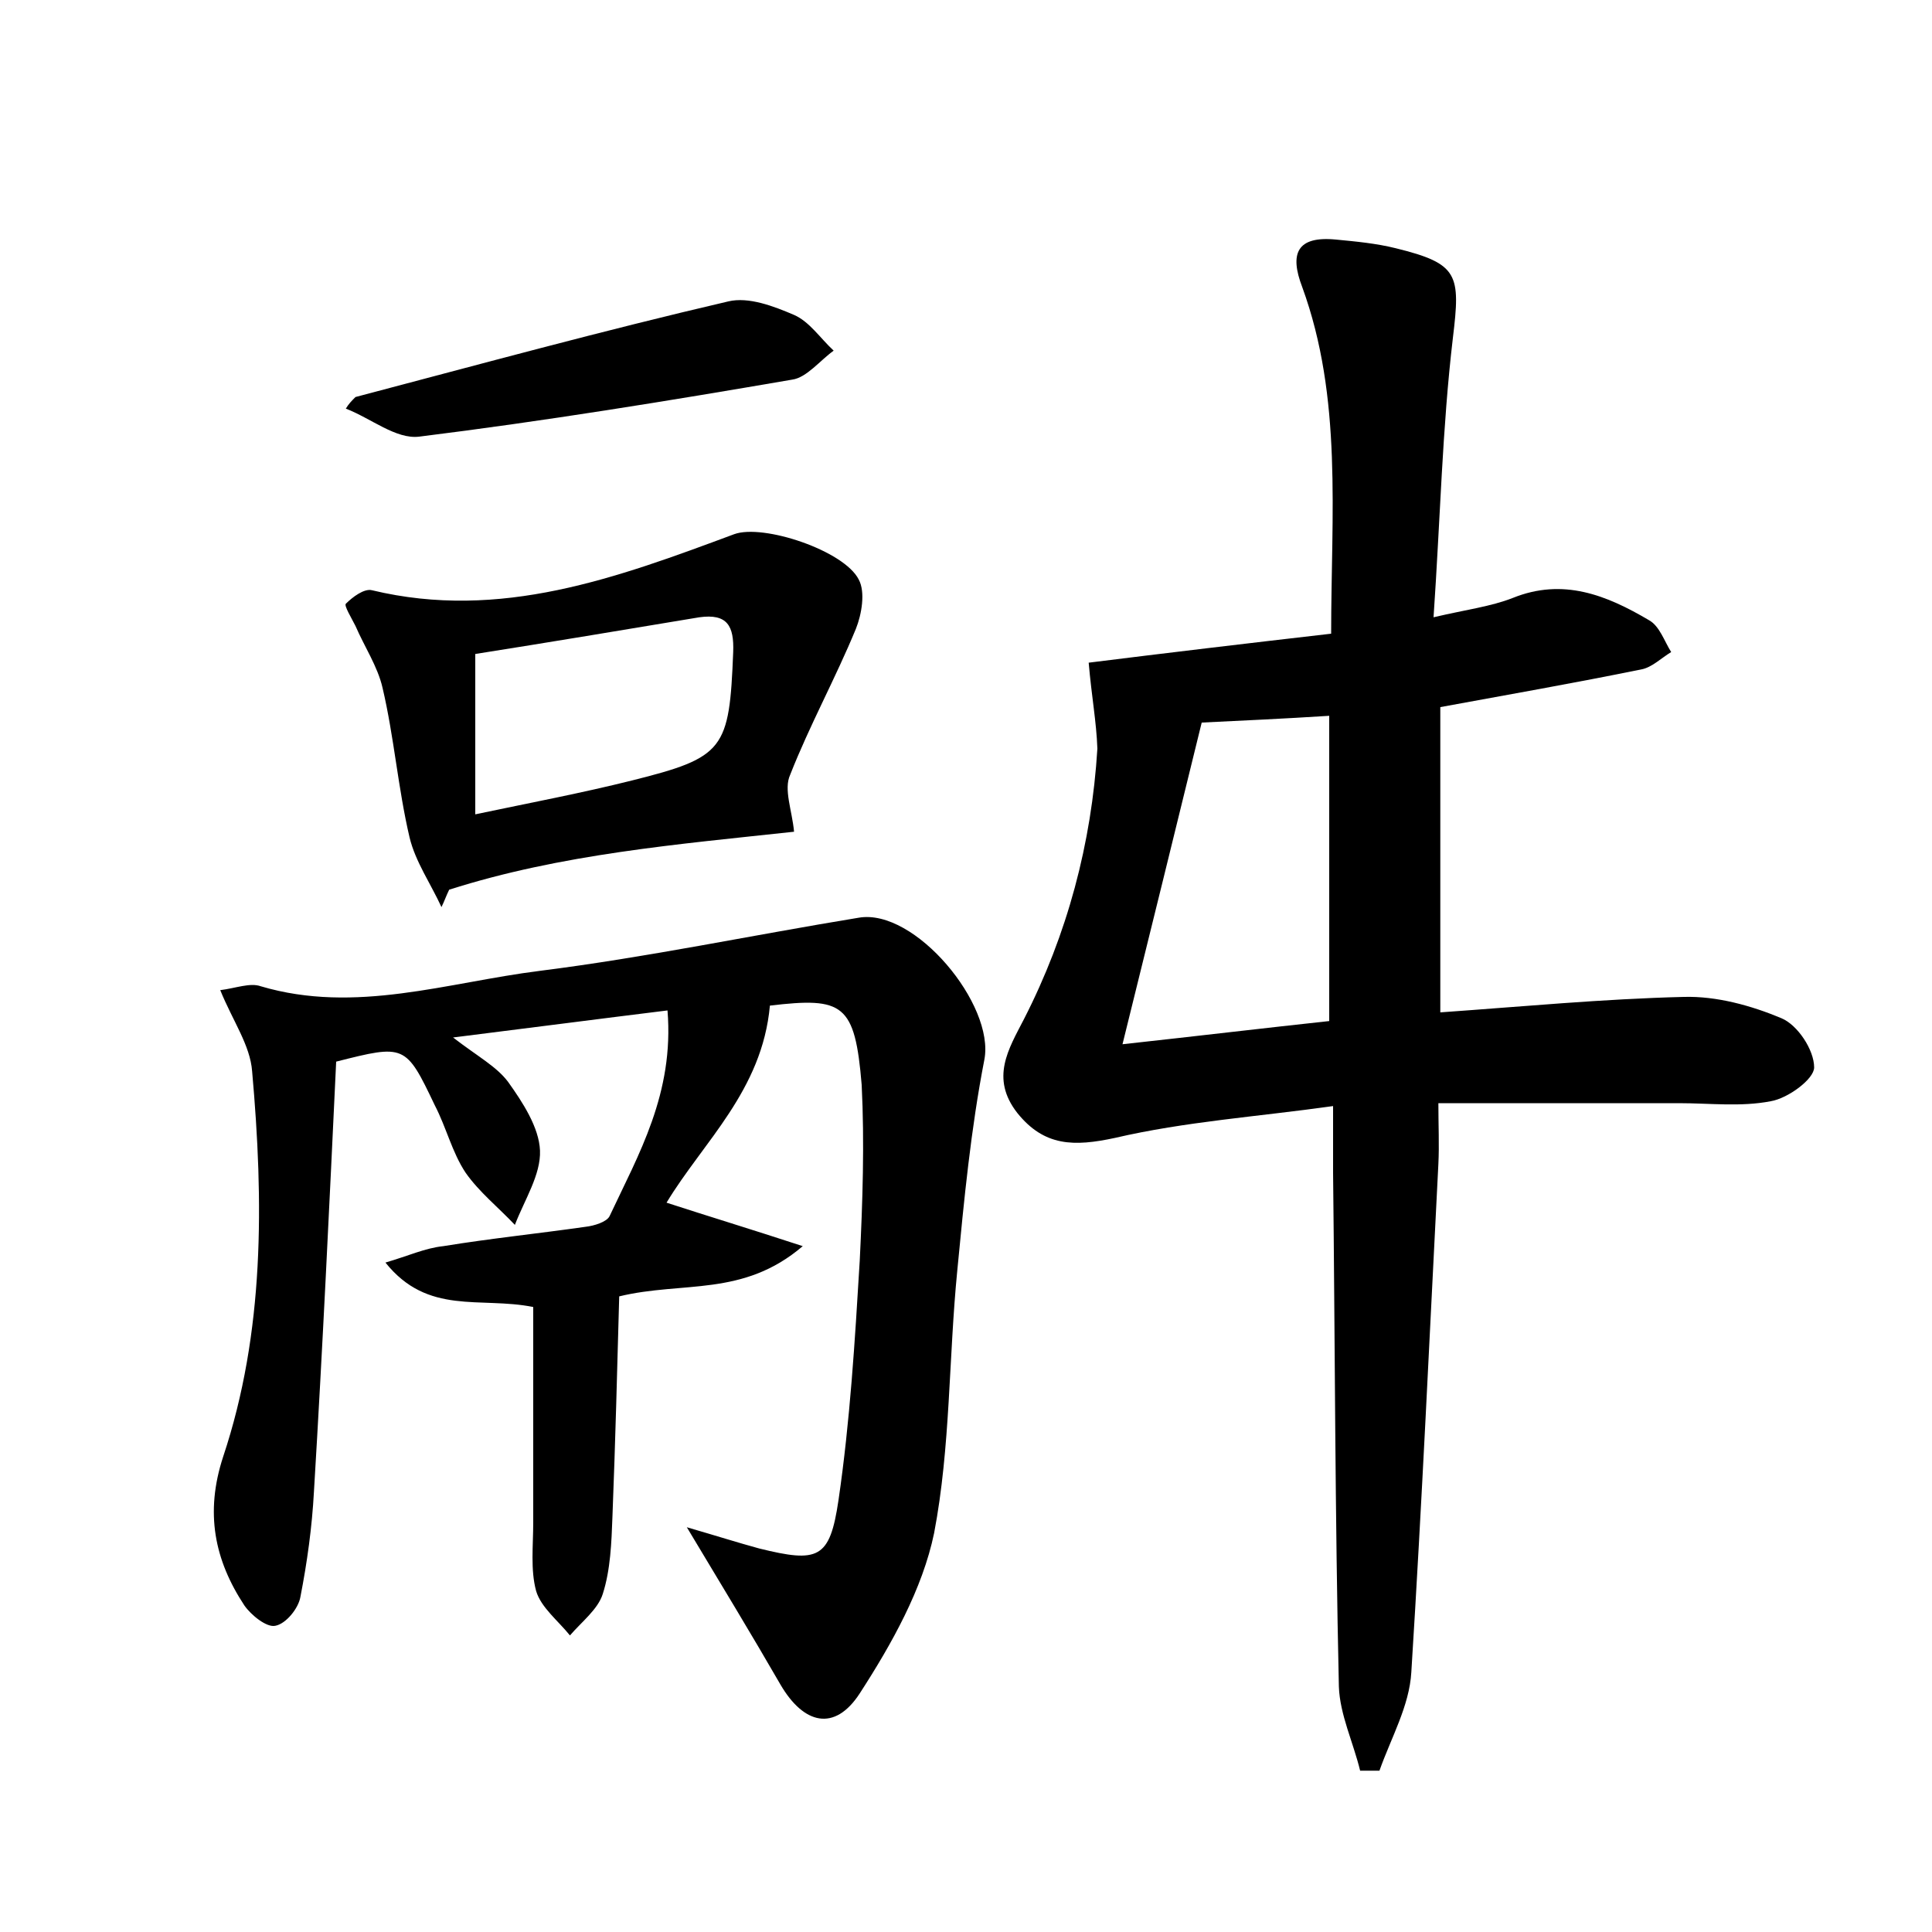 <?xml version="1.0" encoding="utf-8"?>
<!-- Generator: Adobe Illustrator 22.0.0, SVG Export Plug-In . SVG Version: 6.00 Build 0)  -->
<svg version="1.1" id="图层_1" xmlns="http://www.w3.org/2000/svg" xmlns:xlink="http://www.w3.org/1999/xlink" x="0px" y="0px"
	 viewBox="0 0 200 200" style="enable-background:new 0 0 200 200;" xml:space="preserve">
<style type="text/css">
	.st0{fill:#FFFFFF;}
</style>
<g>
	
	<path d="M112.7,68.6c8-1,16.4-2,25.1-3c0-12.4,1.2-24.4-3-35.9c-1.3-3.4-0.6-5.3,3.5-4.9c2.1,0.2,4.2,0.4,6.2,0.9
		c6.5,1.6,6.7,2.7,5.9,9.3c-1.1,9.3-1.3,18.7-2,28.9c3.4-0.8,5.9-1.1,8.2-2c5.2-2.1,9.7-0.3,14.1,2.3c1.1,0.6,1.6,2.2,2.3,3.3
		c-1,0.6-2,1.6-3.1,1.8c-6.9,1.4-13.7,2.6-20.8,3.9c0,10.4,0,20.8,0,31.6c8.5-0.6,16.9-1.4,25.2-1.6c3.4-0.1,7,0.9,10.1,2.2
		c1.7,0.7,3.4,3.3,3.4,5.1c0,1.2-2.7,3.2-4.5,3.5c-3.1,0.6-6.3,0.2-9.5,0.2c-8.1,0-16.2,0-24.9,0c0,2.3,0.1,4.3,0,6.3
		c-0.9,17.5-1.7,35.1-2.8,52.6c-0.2,3.5-2.1,6.8-3.3,10.2c-0.7,0-1.3,0-2,0c-0.7-2.9-2.1-5.8-2.2-8.7c-0.4-17.7-0.4-35.5-0.6-53.2
		c0-1.9,0-3.8,0-6.9c-7.8,1.1-15.3,1.6-22.6,3.3c-4.2,0.9-7.3,0.9-10.1-2.6c-2.8-3.6-0.9-6.6,0.7-9.7c4.5-8.8,7-18.2,7.6-28
		C113.5,74.7,113,72.1,112.7,68.6z M116.2,108.1c8.2-0.9,14.9-1.7,21.4-2.4c0-10.9,0-21.1,0-31.6c-4.7,0.3-9.1,0.5-13.2,0.7
		C121.7,85.8,119.1,96.4,116.2,108.1z"/>
	<path d="M79.7,104.1c-0.8,8.8-6.9,14.1-10.7,20.4c4.3,1.4,8.6,2.7,14.1,4.5c-6.2,5.3-12.4,3.6-19,5.2c-0.2,7.4-0.4,15.1-0.7,22.8
		c-0.1,2.7-0.2,5.5-1,8c-0.5,1.6-2.2,2.9-3.4,4.3c-1.2-1.5-3-2.9-3.5-4.6c-0.6-2.2-0.3-4.7-0.3-7.1c0-7.4,0-14.9,0-22.3
		c-5.5-1.1-10.9,0.9-15.3-4.6c2.4-0.7,4.1-1.5,6-1.7c4.9-0.8,9.8-1.3,14.7-2c0.9-0.1,2.2-0.5,2.5-1.1c3-6.4,6.7-12.7,6-21.3
		c-7.3,0.9-14.2,1.8-22.2,2.8c2.6,2,4.5,3,5.7,4.6c1.5,2.1,3.2,4.7,3.3,7.1c0.1,2.5-1.6,5.1-2.6,7.7c-1.7-1.8-3.7-3.4-5.1-5.4
		c-1.4-2.1-2-4.7-3.2-7c-3-6.3-3.1-6.3-10.2-4.5c-0.7,14.8-1.4,29.6-2.3,44.5c-0.2,3.7-0.7,7.3-1.4,10.9c-0.2,1.2-1.5,2.8-2.6,3
		c-0.9,0.2-2.5-1.1-3.2-2.1c-3.1-4.7-4.1-9.6-2.2-15.4c4.3-12.9,4.2-26.4,3-39.9c-0.2-2.7-2-5.2-3.3-8.4c1.6-0.2,3.1-0.8,4.2-0.4
		c9.8,2.9,19.3-0.4,28.9-1.6c11.1-1.4,22-3.7,33-5.5c5.8-1,14.1,9,13,14.7c-1.4,7.2-2.1,14.5-2.8,21.8c-0.9,9.1-0.7,18.3-2.4,27.2
		c-1.2,5.8-4.4,11.5-7.7,16.6c-2.6,4-5.8,3.2-8.2-0.9c-3-5.2-6.1-10.3-9.7-16.3c3.1,0.9,5.3,1.6,7.5,2.2c6.1,1.5,7.3,1.1,8.2-5
		c1.2-8.2,1.7-16.5,2.2-24.8c0.3-6.1,0.5-12.2,0.2-18.2C88.5,103.9,87.3,103.2,79.7,104.1z"/>
	<path d="M82.2,86.1c-12,1.3-24.1,2.3-35.7,6c-0.3,0.6-0.5,1.2-0.8,1.8c-1.1-2.4-2.7-4.7-3.3-7.2c-1.2-5.1-1.6-10.4-2.8-15.5
		c-0.5-2.2-1.9-4.3-2.8-6.4c-0.4-0.8-1.2-2.1-1-2.3c0.7-0.7,1.9-1.6,2.7-1.4c13.3,3.2,25.4-1.3,37.5-5.8c3-1.1,11.4,1.7,12.9,4.7
		c0.7,1.3,0.3,3.6-0.3,5.1c-2.1,5.1-4.8,10-6.8,15.1C81.1,81.7,82,83.9,82.2,86.1z M49.2,84.3c5.7-1.2,11-2.2,16.2-3.5
		c9.6-2.4,10.1-3.2,10.5-13.3c0.1-2.7-0.6-4-3.5-3.6c-7.8,1.3-15.6,2.6-23.2,3.8C49.2,73.3,49.2,78.3,49.2,84.3z"/>
	<path d="M36.8,41.1c12.9-3.4,25.7-6.9,38.6-9.9c2.1-0.5,4.7,0.5,6.8,1.4c1.6,0.7,2.7,2.4,4.1,3.7c-1.4,1-2.8,2.8-4.3,3
		c-12.8,2.2-25.7,4.3-38.6,5.9c-2.4,0.3-5-1.9-7.6-2.9C36.1,41.8,36.4,41.5,36.8,41.1z"/>
	
	
</g>
</svg>
